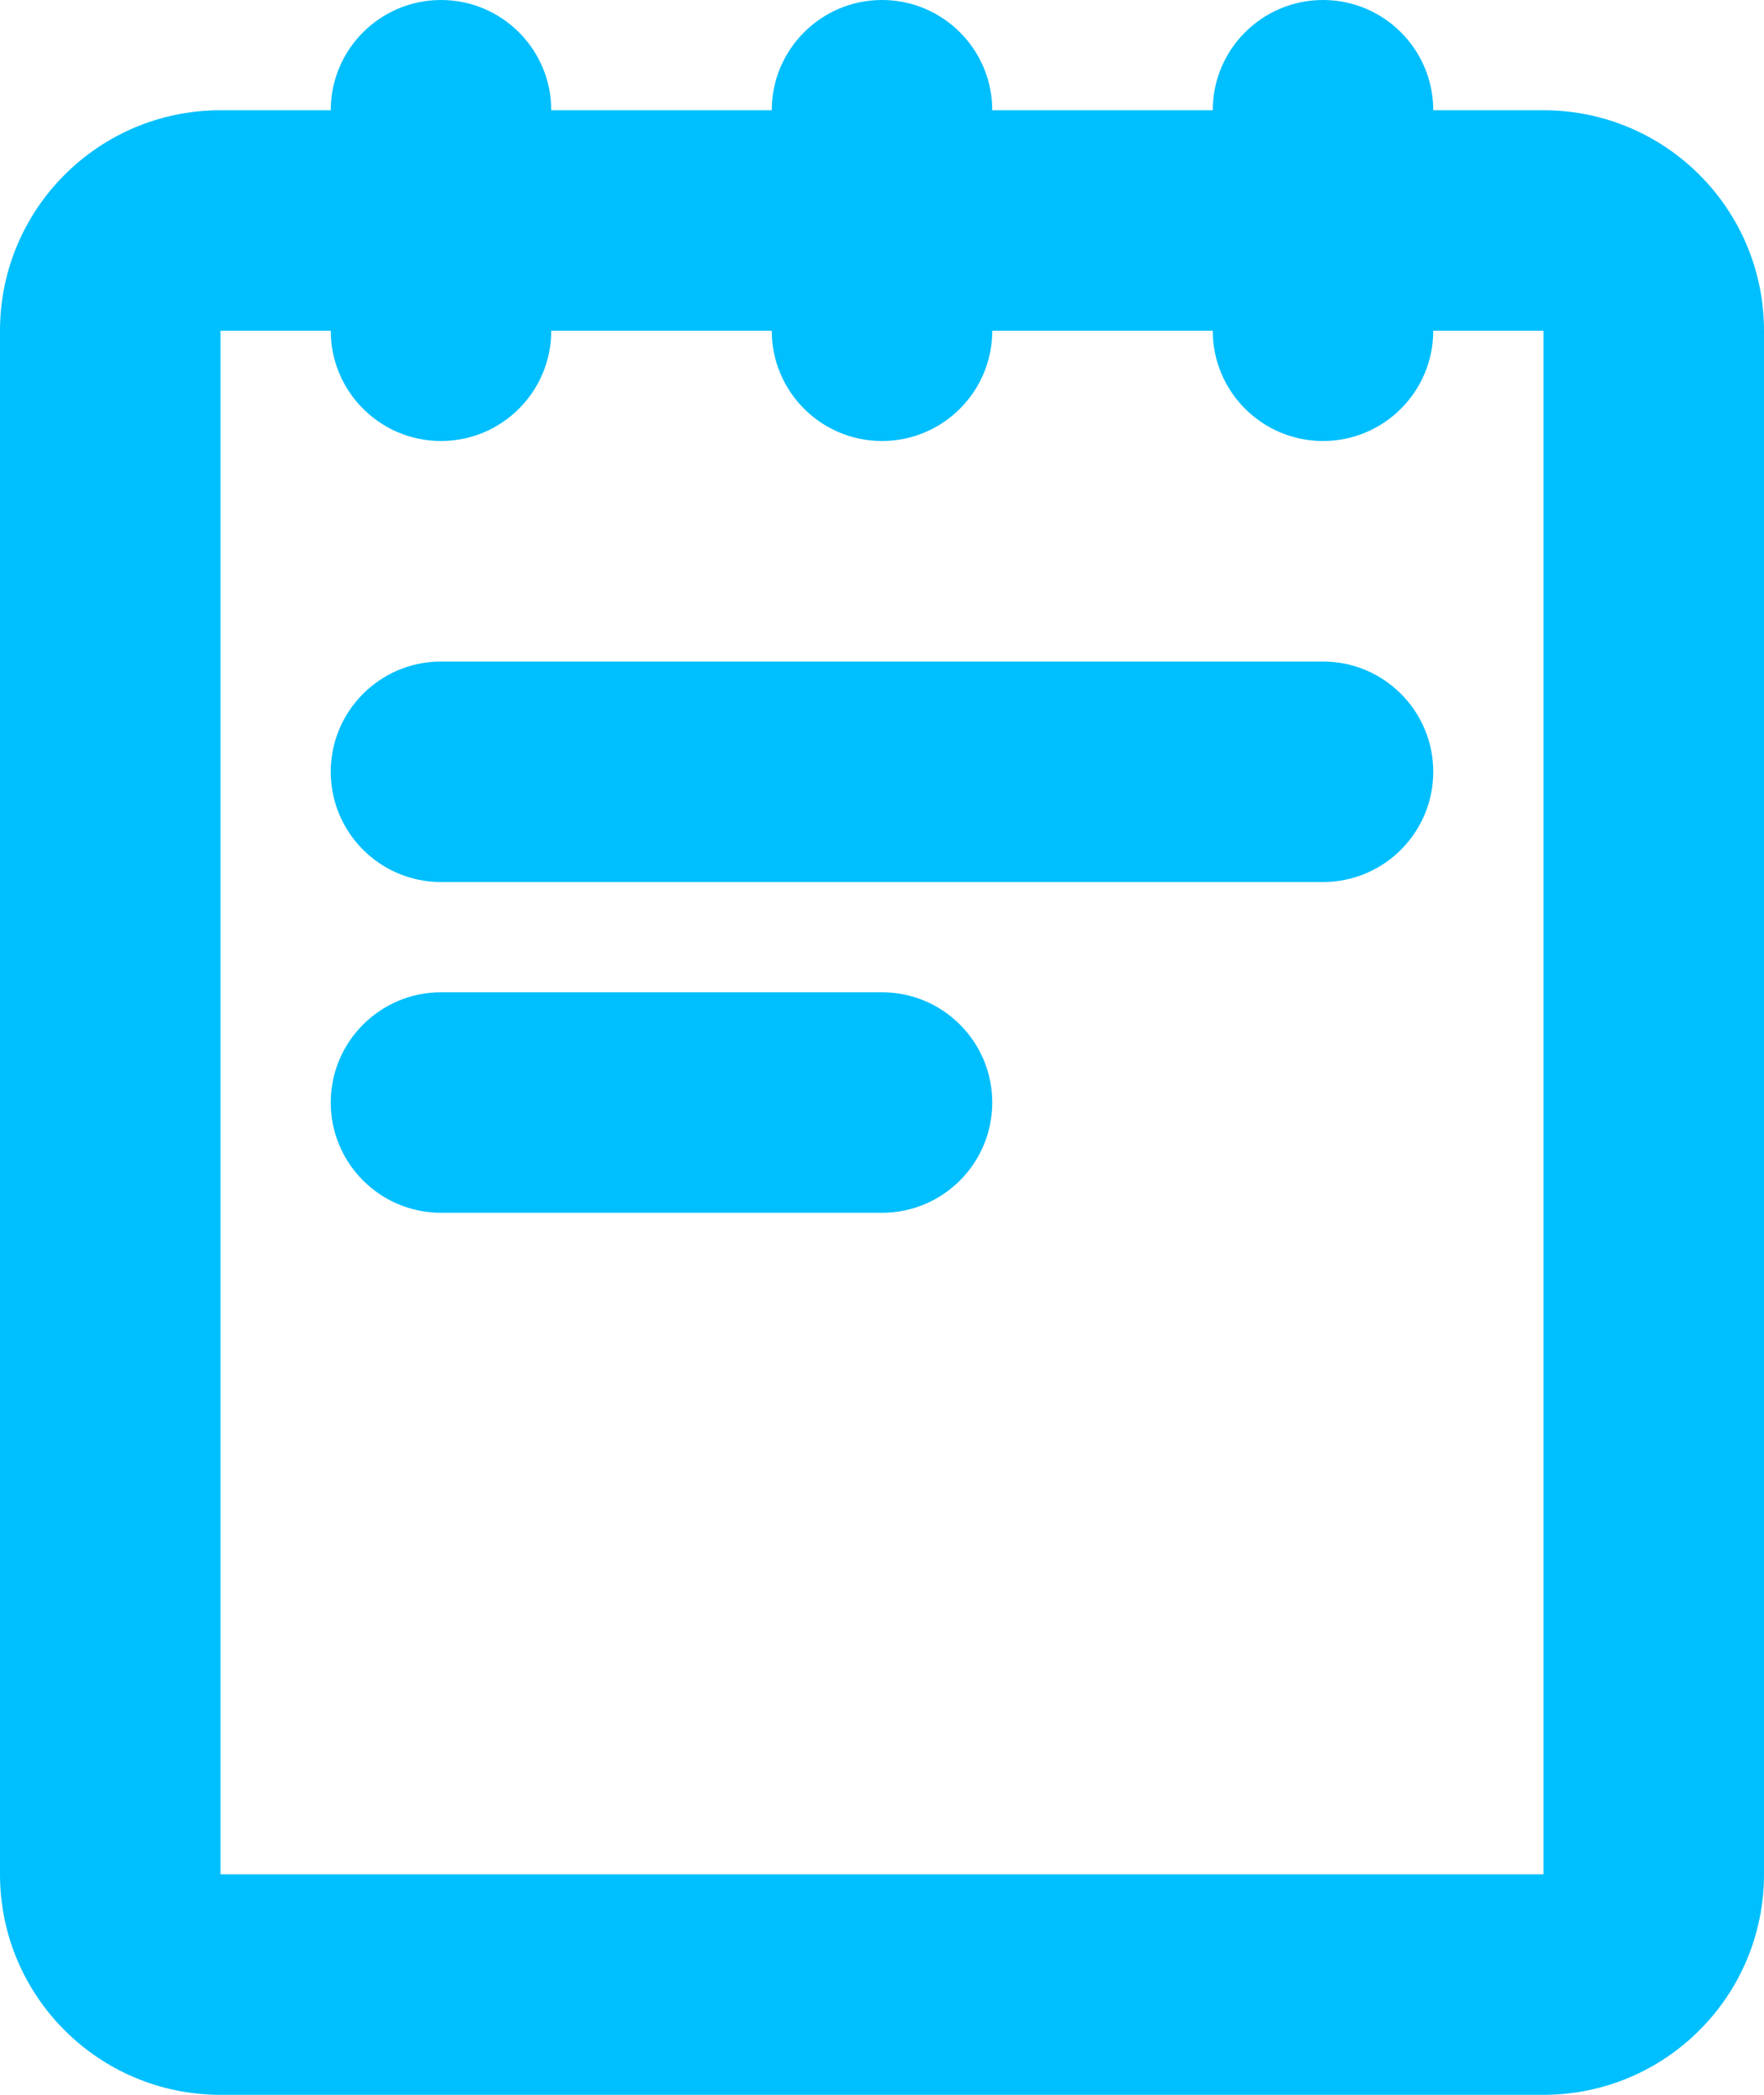 <svg width="16" height="19" viewBox="0 0 16 19" fill="none" xmlns="http://www.w3.org/2000/svg">
<path fill-rule="evenodd" clip-rule="evenodd" d="M5 1C5 0.448 4.552 0 4 0C3.448 0 3 0.448 3 1H2C0.895 1 0 1.895 0 3V17C0 18.105 0.895 19 2 19H14C15.105 19 16 18.105 16 17V3C16 1.895 15.105 1 14 1H13C13 0.448 12.552 0 12 0C11.448 0 11 0.448 11 1H9C9 0.448 8.552 0 8 0C7.448 0 7 0.448 7 1H5ZM11 3H9C9 3.552 8.552 4 8 4C7.448 4 7 3.552 7 3H5C5 3.552 4.552 4 4 4C3.448 4 3 3.552 3 3H2V17H14V3H13C13 3.552 12.552 4 12 4C11.448 4 11 3.552 11 3ZM3 7C3 6.448 3.448 6 4 6H12C12.552 6 13 6.448 13 7C13 7.552 12.552 8 12 8H4C3.448 8 3 7.552 3 7ZM4 9C3.448 9 3 9.448 3 10C3 10.552 3.448 11 4 11H8C8.552 11 9 10.552 9 10C9 9.448 8.552 9 8 9H4Z" fill="#00BFFE"/>
</svg>
